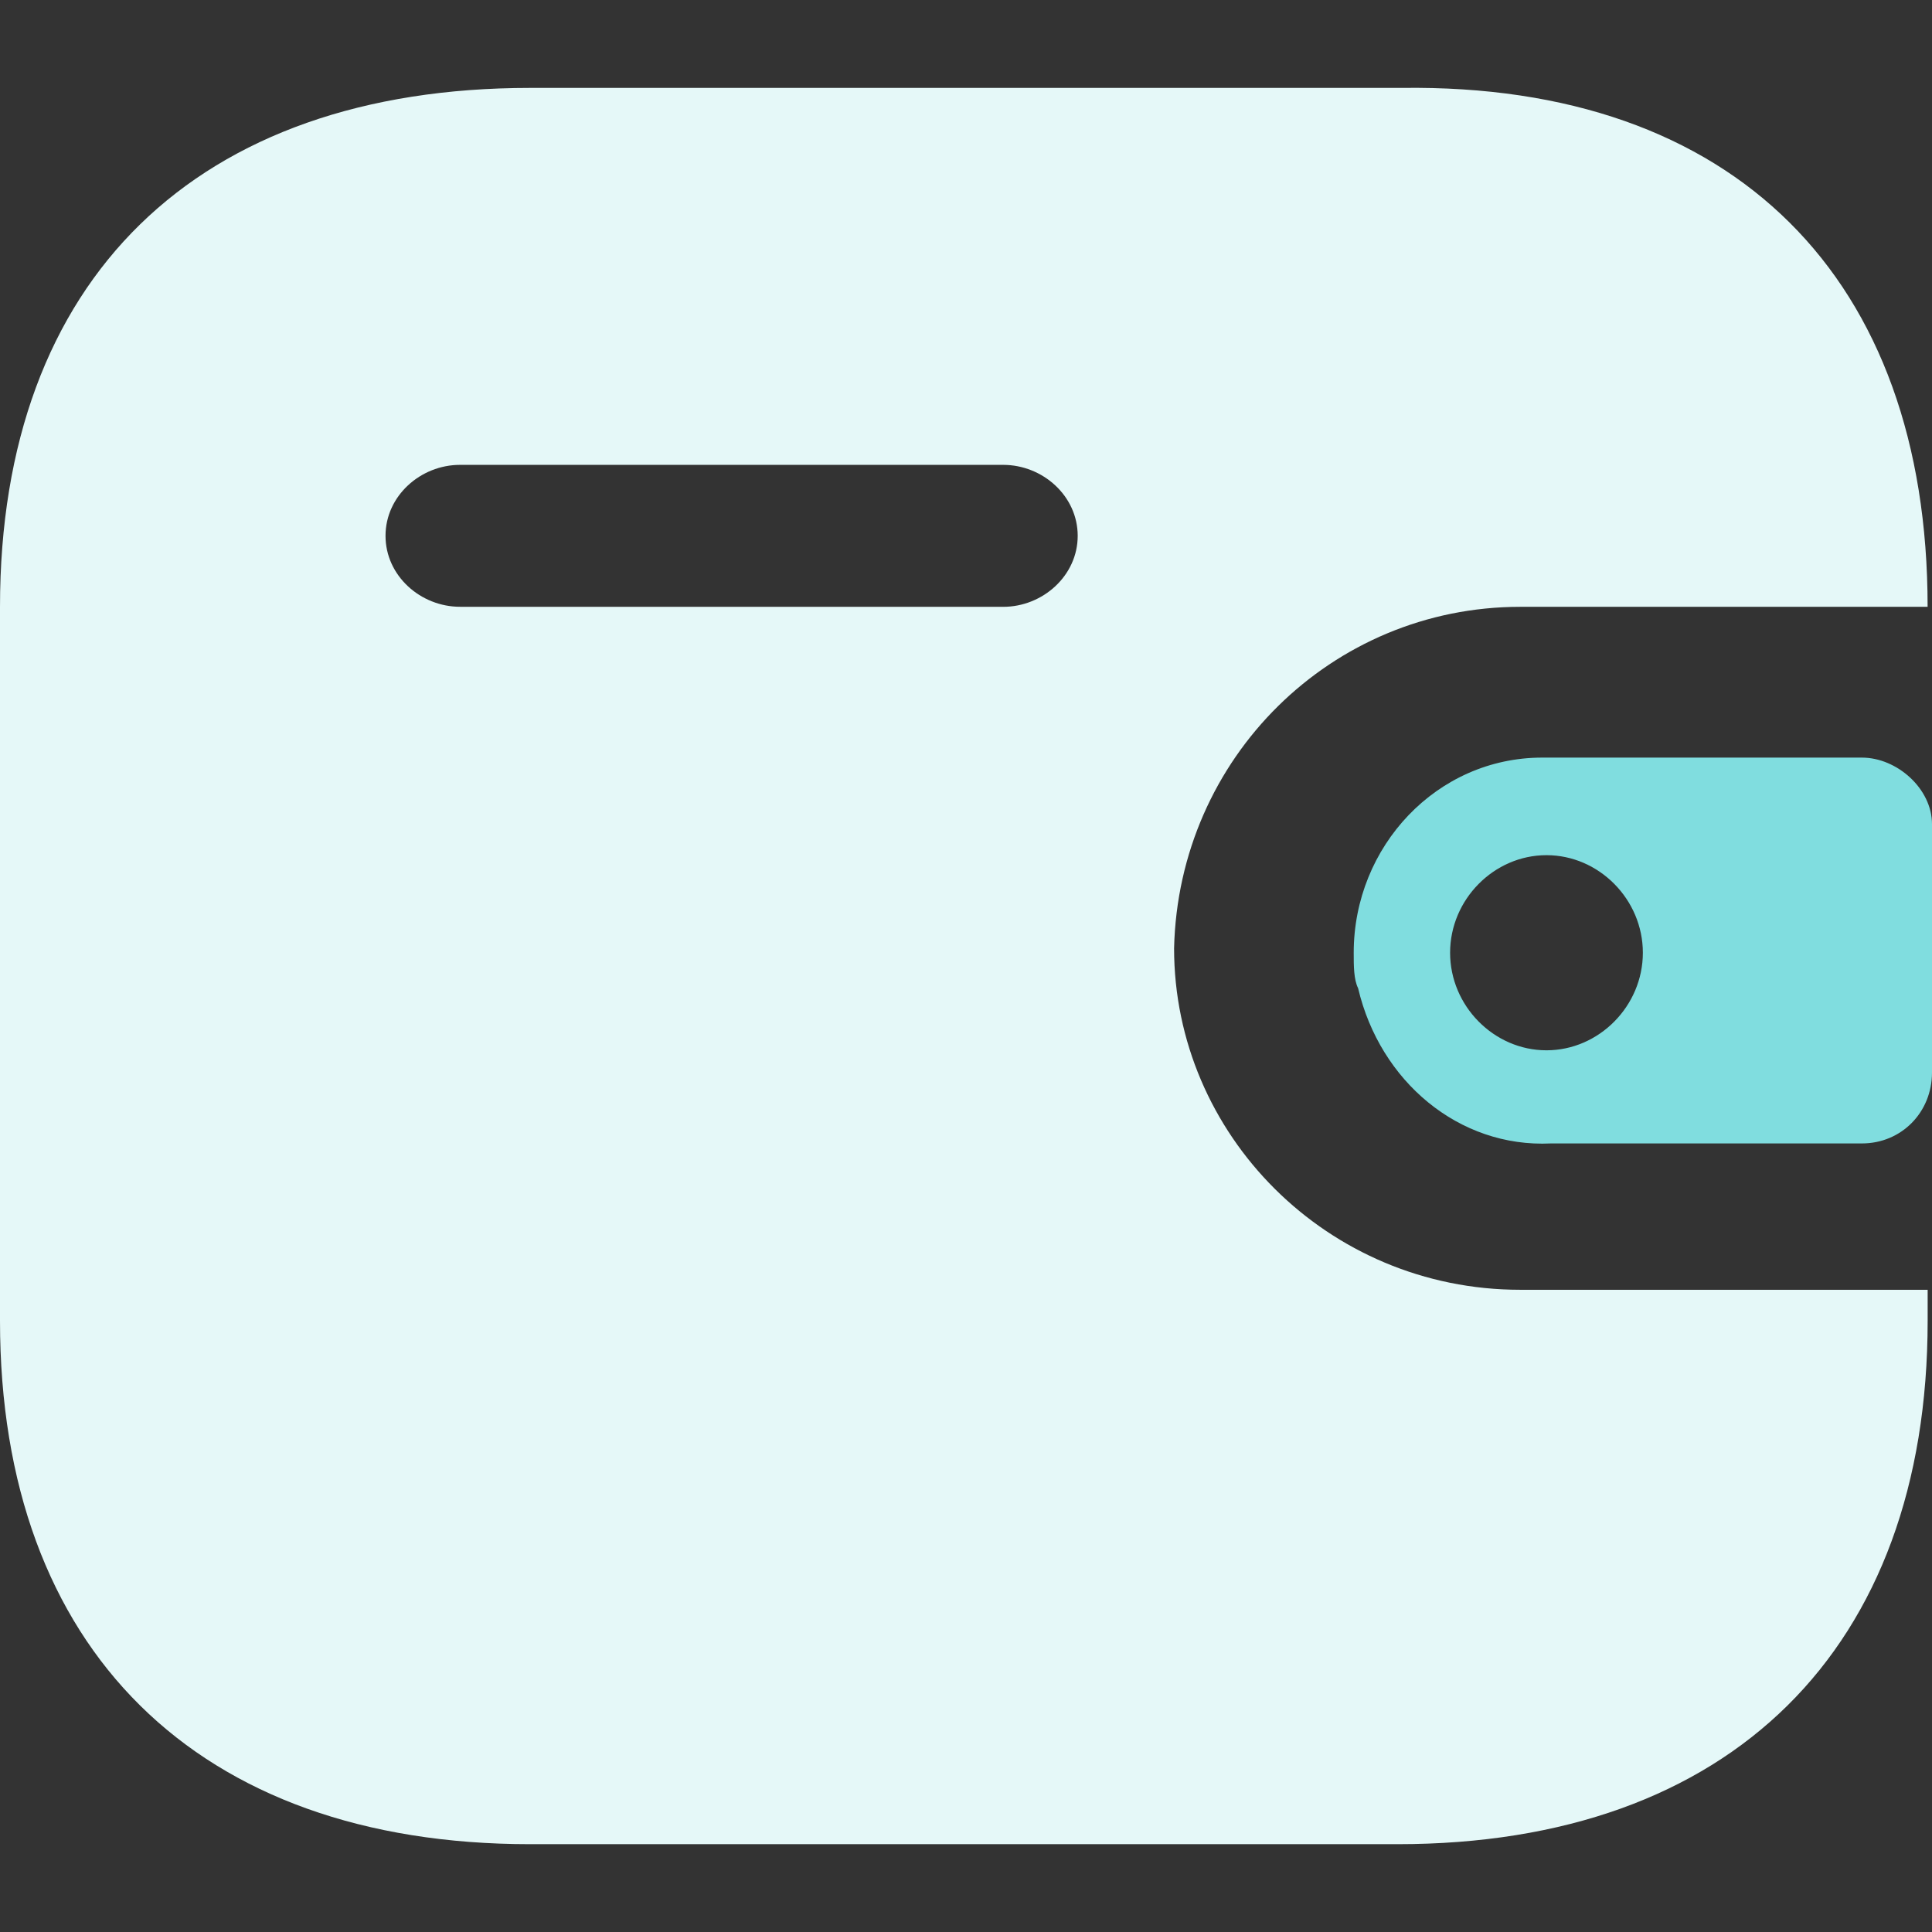 <svg width="44" height="44" viewBox="0 0 44 44" fill="none" xmlns="http://www.w3.org/2000/svg">
  <rect x="0" y="0" width="44" height="44" fill="#333333" stroke="none"/>
  <path fill-rule="evenodd" clip-rule="evenodd"
        d="M43.9 13.82h-9.279c-4.29 0-7.782 3.434-7.882 7.777 0 4.242 3.492 7.777 7.882 7.777h9.28v.707C43.9 37.556 39.41 42 31.827 42H12.073C4.49 42 0 37.556 0 30.081V13.82C0 6.345 4.49 2.002 12.073 2.002h19.854C39.51 1.9 43.9 6.345 43.9 13.819zm-33.424 0h12.372c.898 0 1.696-.708 1.696-1.617s-.798-1.616-1.696-1.616H10.476c-.898 0-1.696.707-1.696 1.616 0 .91.798 1.616 1.696 1.616z"
        fill="#E5F8F8"/>
  <path
    d="M42.404 17.254H35.12c-2.394 0-4.29 2.02-4.29 4.444 0 .303 0 .606.1.808.499 2.121 2.295 3.636 4.39 3.535h7.084c.898 0 1.596-.707 1.596-1.616v-5.656c0-.808-.798-1.515-1.596-1.515zM35.22 23.92c-1.197 0-2.195-1.01-2.195-2.222s.998-2.222 2.195-2.222c1.197 0 2.195 1.01 2.195 2.222s-.998 2.222-2.195 2.222z"
    fill="#80DDDF"/>
</svg>
